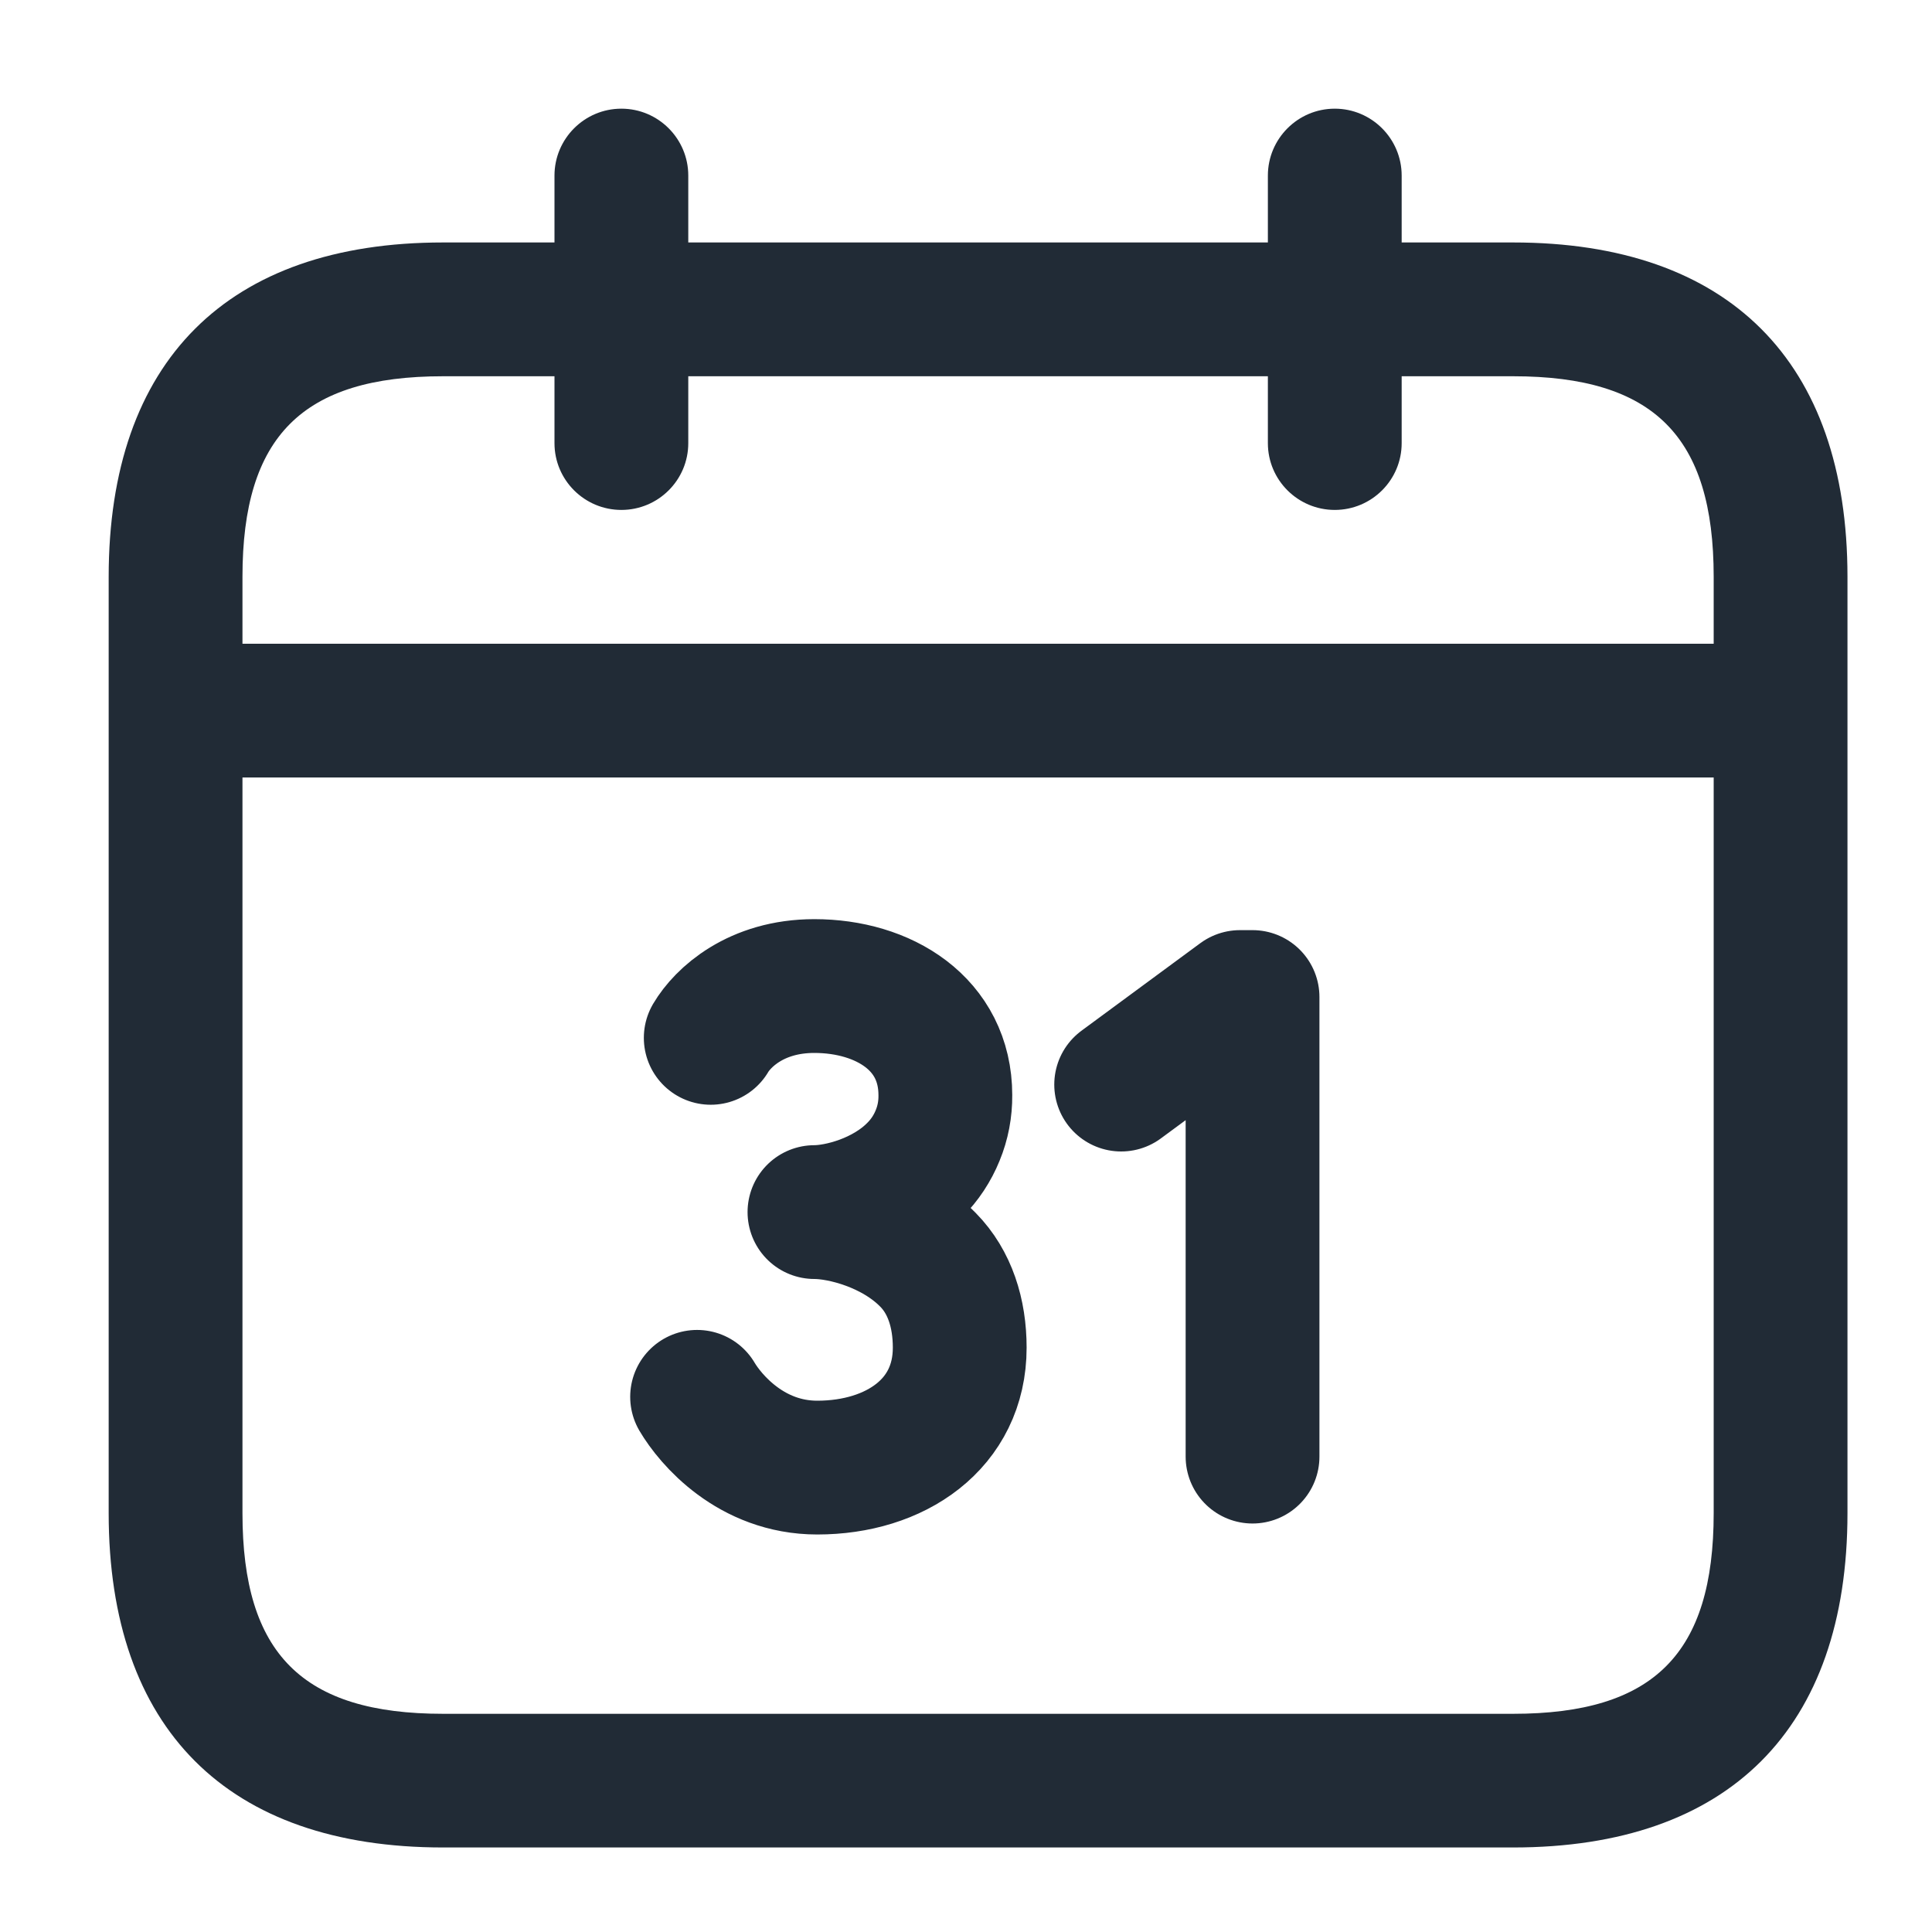 <svg width="16" height="16" viewBox="0 0 16 16" fill="none" xmlns="http://www.w3.org/2000/svg">
<path d="M12.531 2.008H11.608V1.454C11.608 1.149 11.36 0.9 11.054 0.9C10.748 0.9 10.5 1.149 10.5 1.454V2.008H5.7V1.454C5.7 1.149 5.452 0.9 5.146 0.9C4.84 0.9 4.592 1.149 4.592 1.454V2.008H3.669C1.884 2.008 0.9 2.992 0.9 4.777V12.531C0.9 14.317 1.884 15.3 3.669 15.3H12.531C14.316 15.3 15.3 14.317 15.3 12.531V4.777C15.3 2.992 14.316 2.008 12.531 2.008ZM3.669 3.116H4.592V3.67C4.592 3.975 4.84 4.223 5.146 4.223C5.452 4.223 5.7 3.975 5.7 3.67V3.116H10.5V3.67C10.5 3.975 10.748 4.223 11.054 4.223C11.36 4.223 11.608 3.975 11.608 3.67V3.116H12.531C13.695 3.116 14.192 3.613 14.192 4.777V5.331H2.008V4.777C2.008 3.613 2.505 3.116 3.669 3.116ZM12.531 14.193H3.669C2.505 14.193 2.008 13.696 2.008 12.531V6.439H14.192V12.531C14.192 13.696 13.695 14.193 12.531 14.193Z" fill="#212B36"/>
<path d="M9.285 8.982L10.269 8.257H10.373V12.063M5.886 8.595C5.984 8.429 6.259 8.166 6.744 8.166C7.317 8.166 7.829 8.478 7.829 9.07C7.83 9.185 7.809 9.298 7.765 9.404C7.722 9.51 7.658 9.607 7.577 9.688C7.329 9.941 6.951 10.038 6.745 10.038C6.978 10.038 7.406 10.148 7.686 10.434C7.866 10.617 7.948 10.875 7.948 11.161C7.948 11.793 7.415 12.154 6.768 12.154C6.22 12.154 5.884 11.756 5.773 11.568" stroke="#212B36" stroke-width="1.108" stroke-linecap="round" stroke-linejoin="round"/>
</svg>
